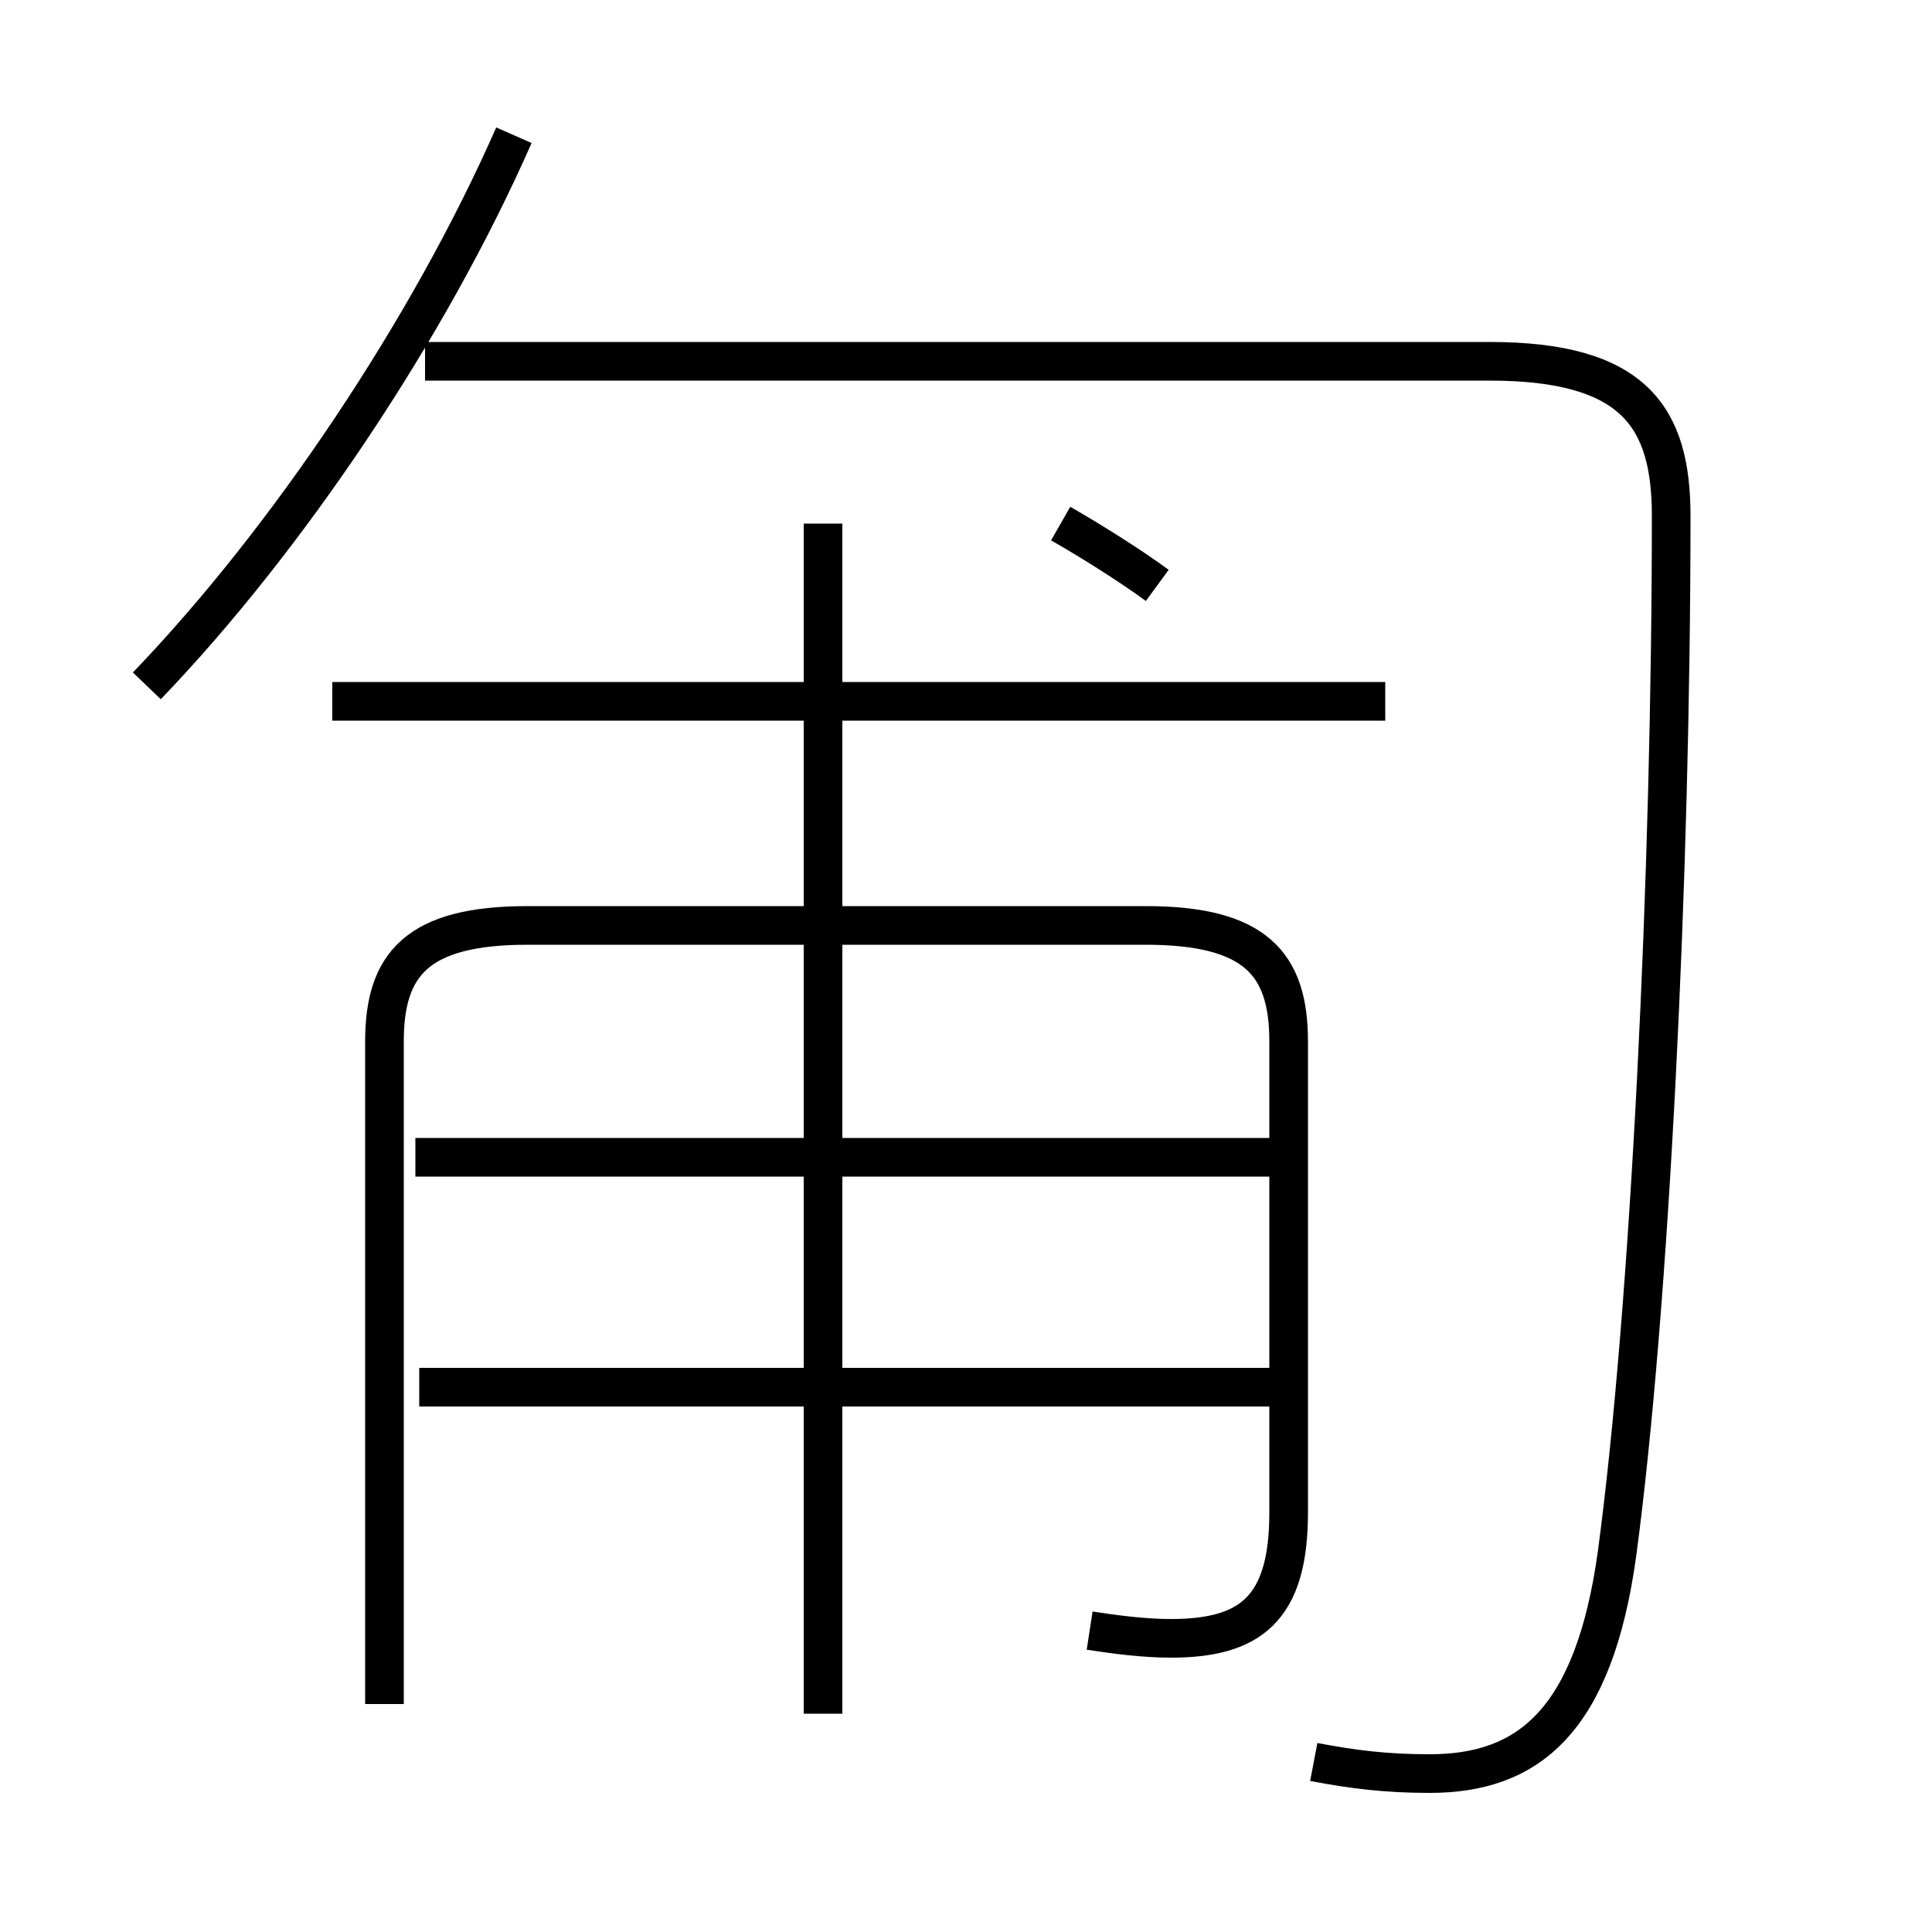 <?xml version='1.0' encoding='utf8'?>
<svg viewBox="0.0 -6.0 50.0 50.0" version="1.1" xmlns="http://www.w3.org/2000/svg">
<rect x="0.0" y="-6.0" width="50.0" height="50.0" fill="#808080" stroke="none"/>
<rect x="-1000" y="-1000" width="2000" height="2000" stroke="white" fill="white"/>
<g style="fill:white;stroke:#000000;  stroke-width:1">
<path d="M 34.0 1.6 C 35.05 1.8 35.9 1.9 37.0 1.9 C 39.55 1.9 41.25 0.55 41.85 -3.8 C 42.7 -10.15 43.25 -21.4 43.25 -30.65 C 43.25 -33.2 42.3 -34.65 38.55 -34.65 L 11.0 -34.65 M 33.3 -8.1 L 10.85 -8.1 M 28.2 -1.8 C 28.85 -1.7 29.6 -1.6 30.3 -1.6 C 32.35 -1.6 33.35 -2.35 33.35 -4.85 L 33.35 -17.05 C 33.35 -19.05 32.5 -20.05 29.65 -20.05 L 13.65 -20.05 C 10.8 -20.05 9.95 -19.05 9.95 -17.05 L 9.95 0.1 M 33.3 -14.05 L 10.75 -14.05 M 21.3 0.35 L 21.3 -30.45 M 3.8 -26.25 C 7.45 -30.05 11.1 -35.5 13.3 -40.5 M 35.85 -25.85 L 8.6 -25.85 M 29.95 -28.85 C 29.2 -29.4 28.15 -30.05 27.45 -30.45" transform="translate(0.0 38.0)" />
</g>
</svg>